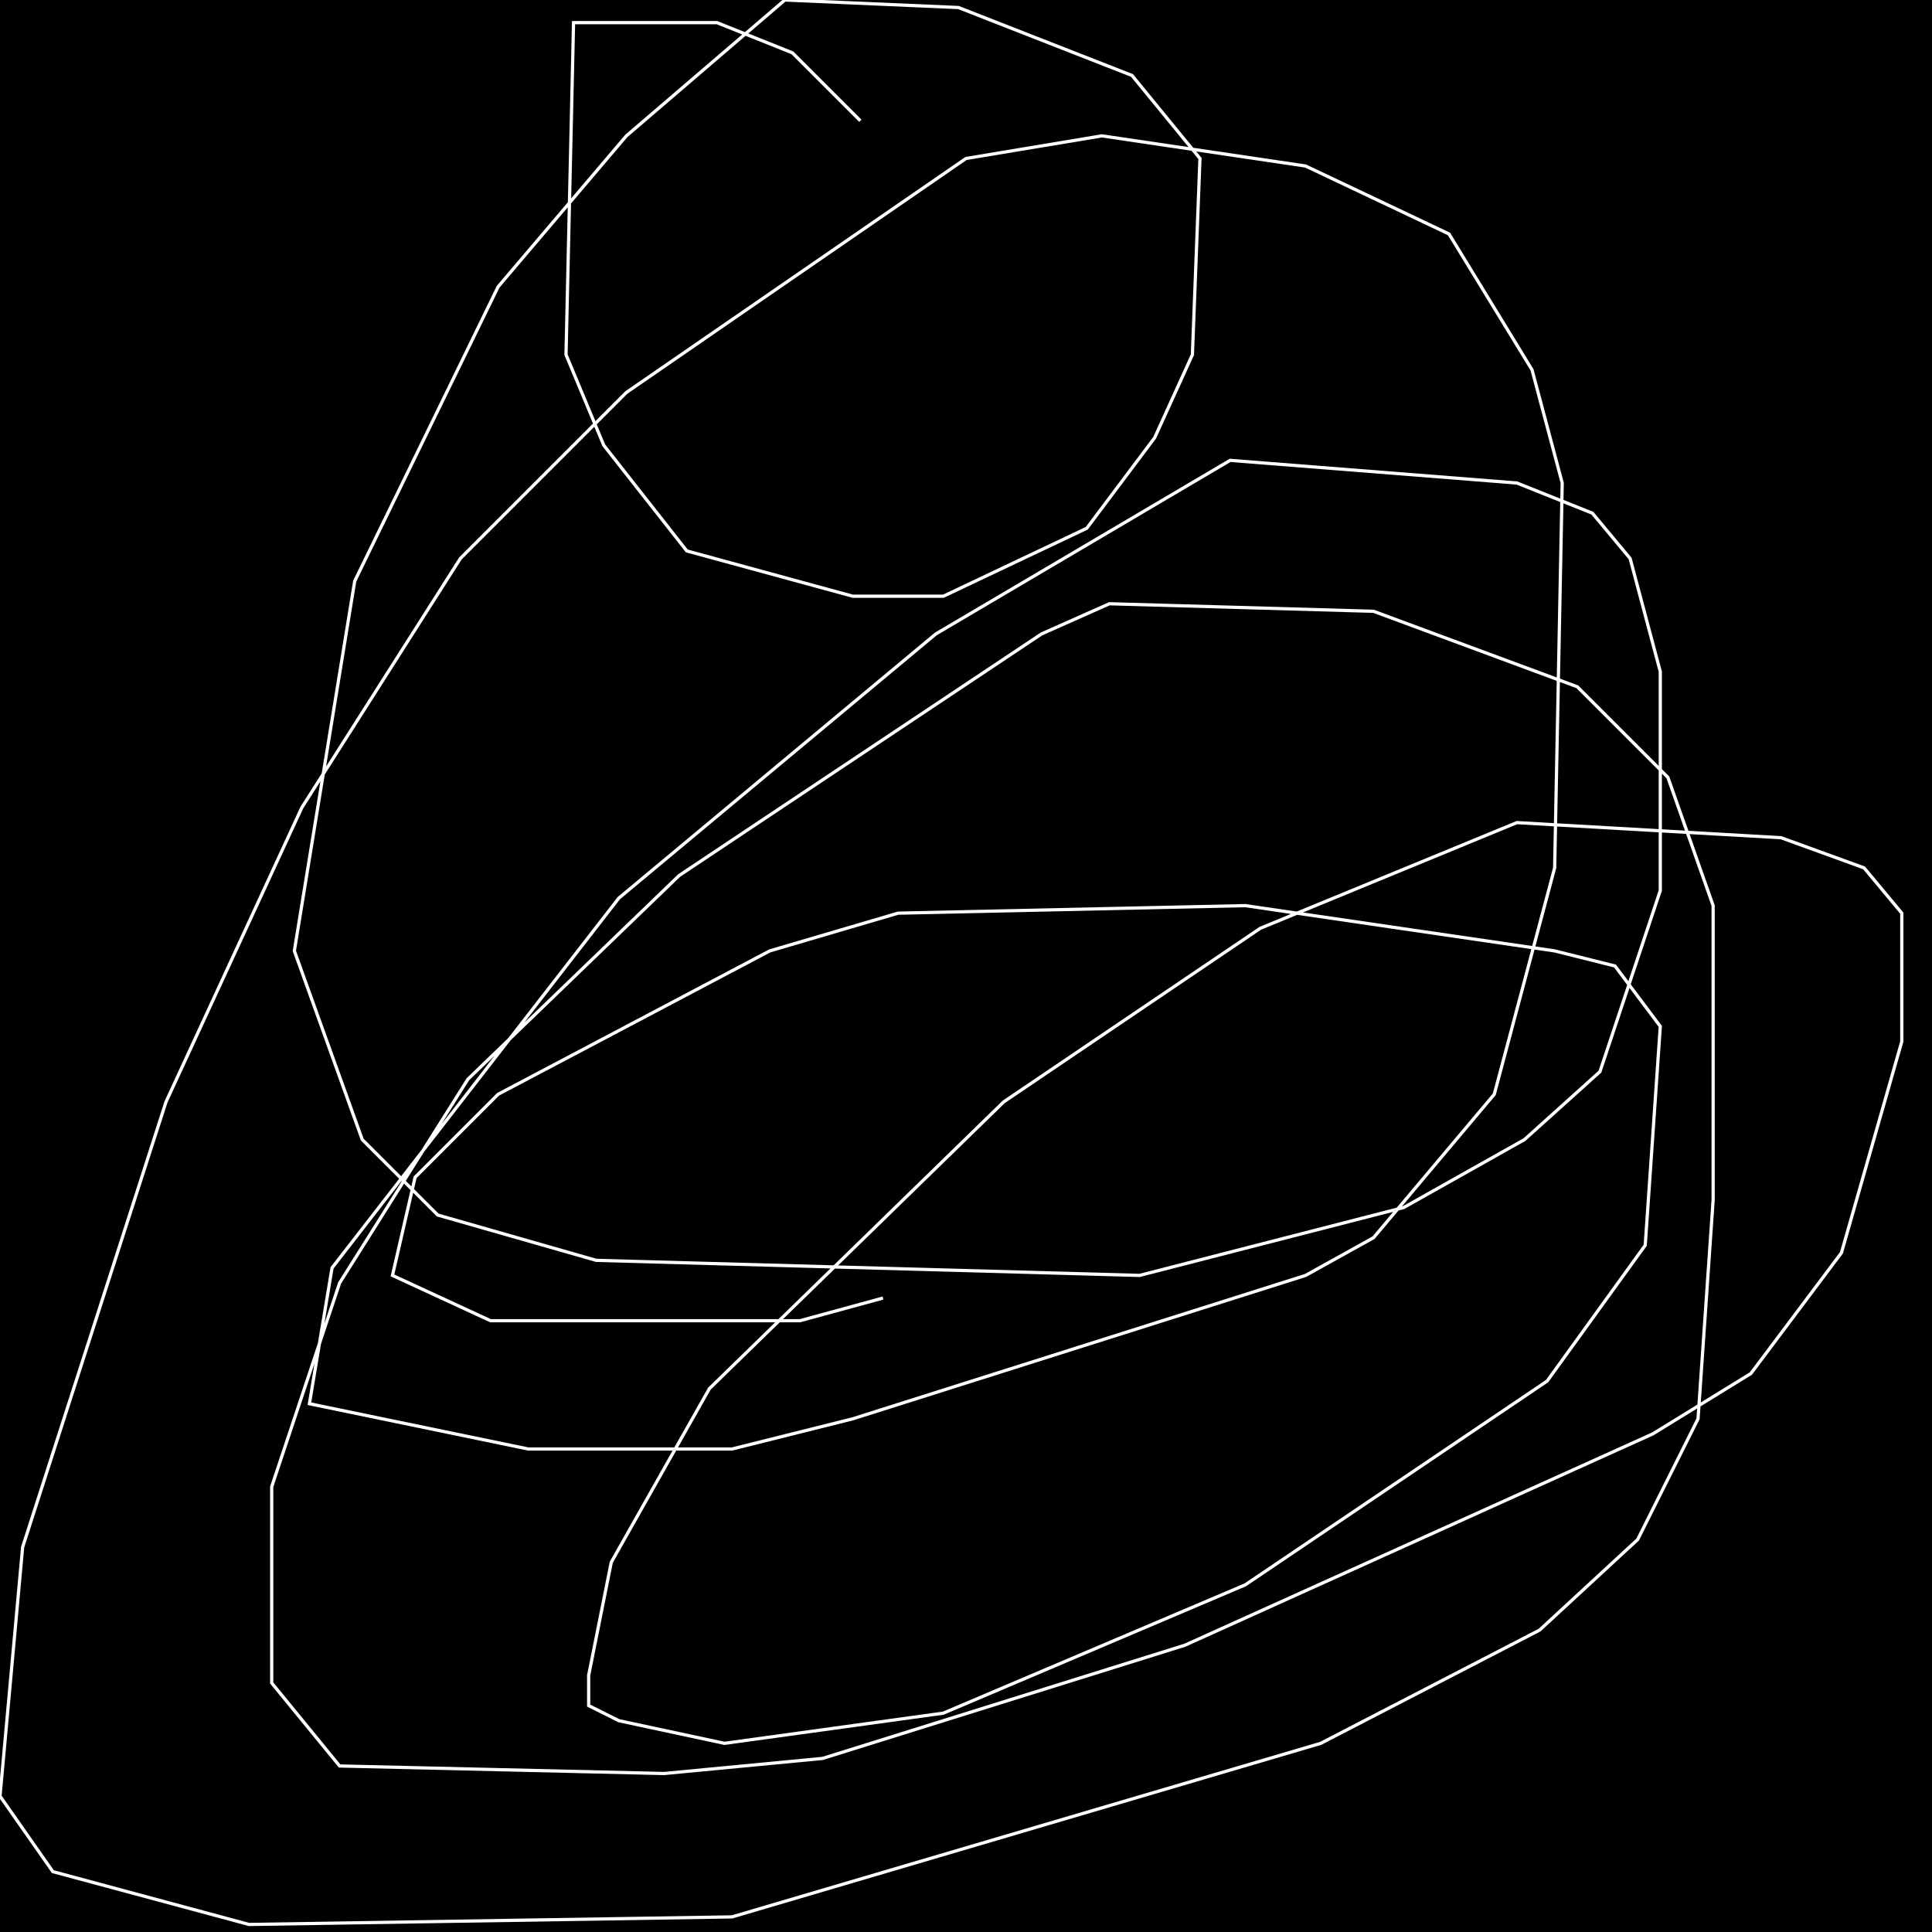 <?xml version="1.0" encoding="UTF-8" standalone="no"?>
<!--Created with ndjsontosvg (https:https://github.com/thompson318/ndjsontosvg) 
	from the simplified Google quickdraw data set. key_id = 5992156948856832-->
<svg width="600" height="600"
	xmlns="http://www.w3.org/2000/svg">
	xmlns:ndjsontosvg="https://github.com/thompson318/ndjsontosvg"
	xmlns:quickdraw="https://quickdraw.withgoogle.com/data"
	xmlns:scikit-surgery="https://doi.org/10.1007/s11548-020-02180-5">

	<rect width="100%" height="100%" fill="black" />
	<path d = "M 267.19 37.50 L 246.09 16.41 L 222.66 7.03 L 178.12 7.03 L 175.78 110.16 L 187.50 138.28 L 213.28 171.09 L 264.84 185.16 L 292.97 185.16 L 337.50 164.06 L 358.59 135.94 L 370.31 110.16 L 372.66 49.22 L 351.56 23.44 L 297.66 2.34 L 243.75 0.00 L 194.53 42.19 L 154.69 89.06 L 110.16 180.47 L 91.41 295.31 L 112.50 353.91 L 135.94 377.34 L 185.16 391.41 L 353.91 396.09 L 435.94 375.00 L 473.44 353.91 L 496.88 332.81 L 515.62 276.56 L 515.62 208.59 L 506.25 173.44 L 494.53 159.38 L 471.09 150.00 L 382.03 142.97 L 290.62 196.88 L 192.19 278.91 L 103.12 393.75 L 96.09 435.94 L 164.06 450.00 L 227.34 450.00 L 264.84 440.62 L 405.47 396.09 L 426.56 384.38 L 464.06 339.84 L 482.81 269.53 L 485.16 150.00 L 475.78 114.84 L 450.00 72.66 L 405.47 51.56 L 342.19 42.19 L 300.00 49.22 L 194.53 121.88 L 142.97 173.44 L 93.75 250.78 L 51.56 342.19 L 7.03 480.47 L 0.00 557.81 L 16.41 581.25 L 77.34 597.66 L 227.34 595.31 L 410.16 541.41 L 478.12 506.25 L 508.59 478.12 L 527.34 440.62 L 532.03 372.66 L 532.03 281.25 L 517.97 241.41 L 489.84 213.28 L 426.56 189.84 L 344.53 187.50 L 323.44 196.88 L 210.94 271.88 L 145.31 335.16 L 105.47 398.44 L 84.38 461.72 L 84.38 522.66 L 105.47 548.44 L 206.25 550.78 L 255.47 546.09 L 367.97 510.94 L 513.28 445.31 L 543.75 426.56 L 571.88 389.06 L 590.62 323.44 L 590.62 283.59 L 578.91 269.53 L 553.12 260.16 L 471.09 255.47 L 391.41 288.28 L 311.72 342.19 L 220.31 431.25 L 189.84 485.16 L 182.81 520.31 L 182.81 529.69 L 192.19 534.38 L 225.00 541.41 L 292.97 532.03 L 386.72 492.19 L 480.47 428.91 L 510.94 386.72 L 515.62 318.75 L 501.56 300.00 L 482.81 295.31 L 386.72 281.25 L 278.91 283.59 L 239.06 295.31 L 154.69 339.84 L 128.91 365.62 L 121.88 396.09 L 152.34 410.16 L 248.44 410.16 L 274.22 403.12" stroke="white" fill="transparent"/>
</svg>